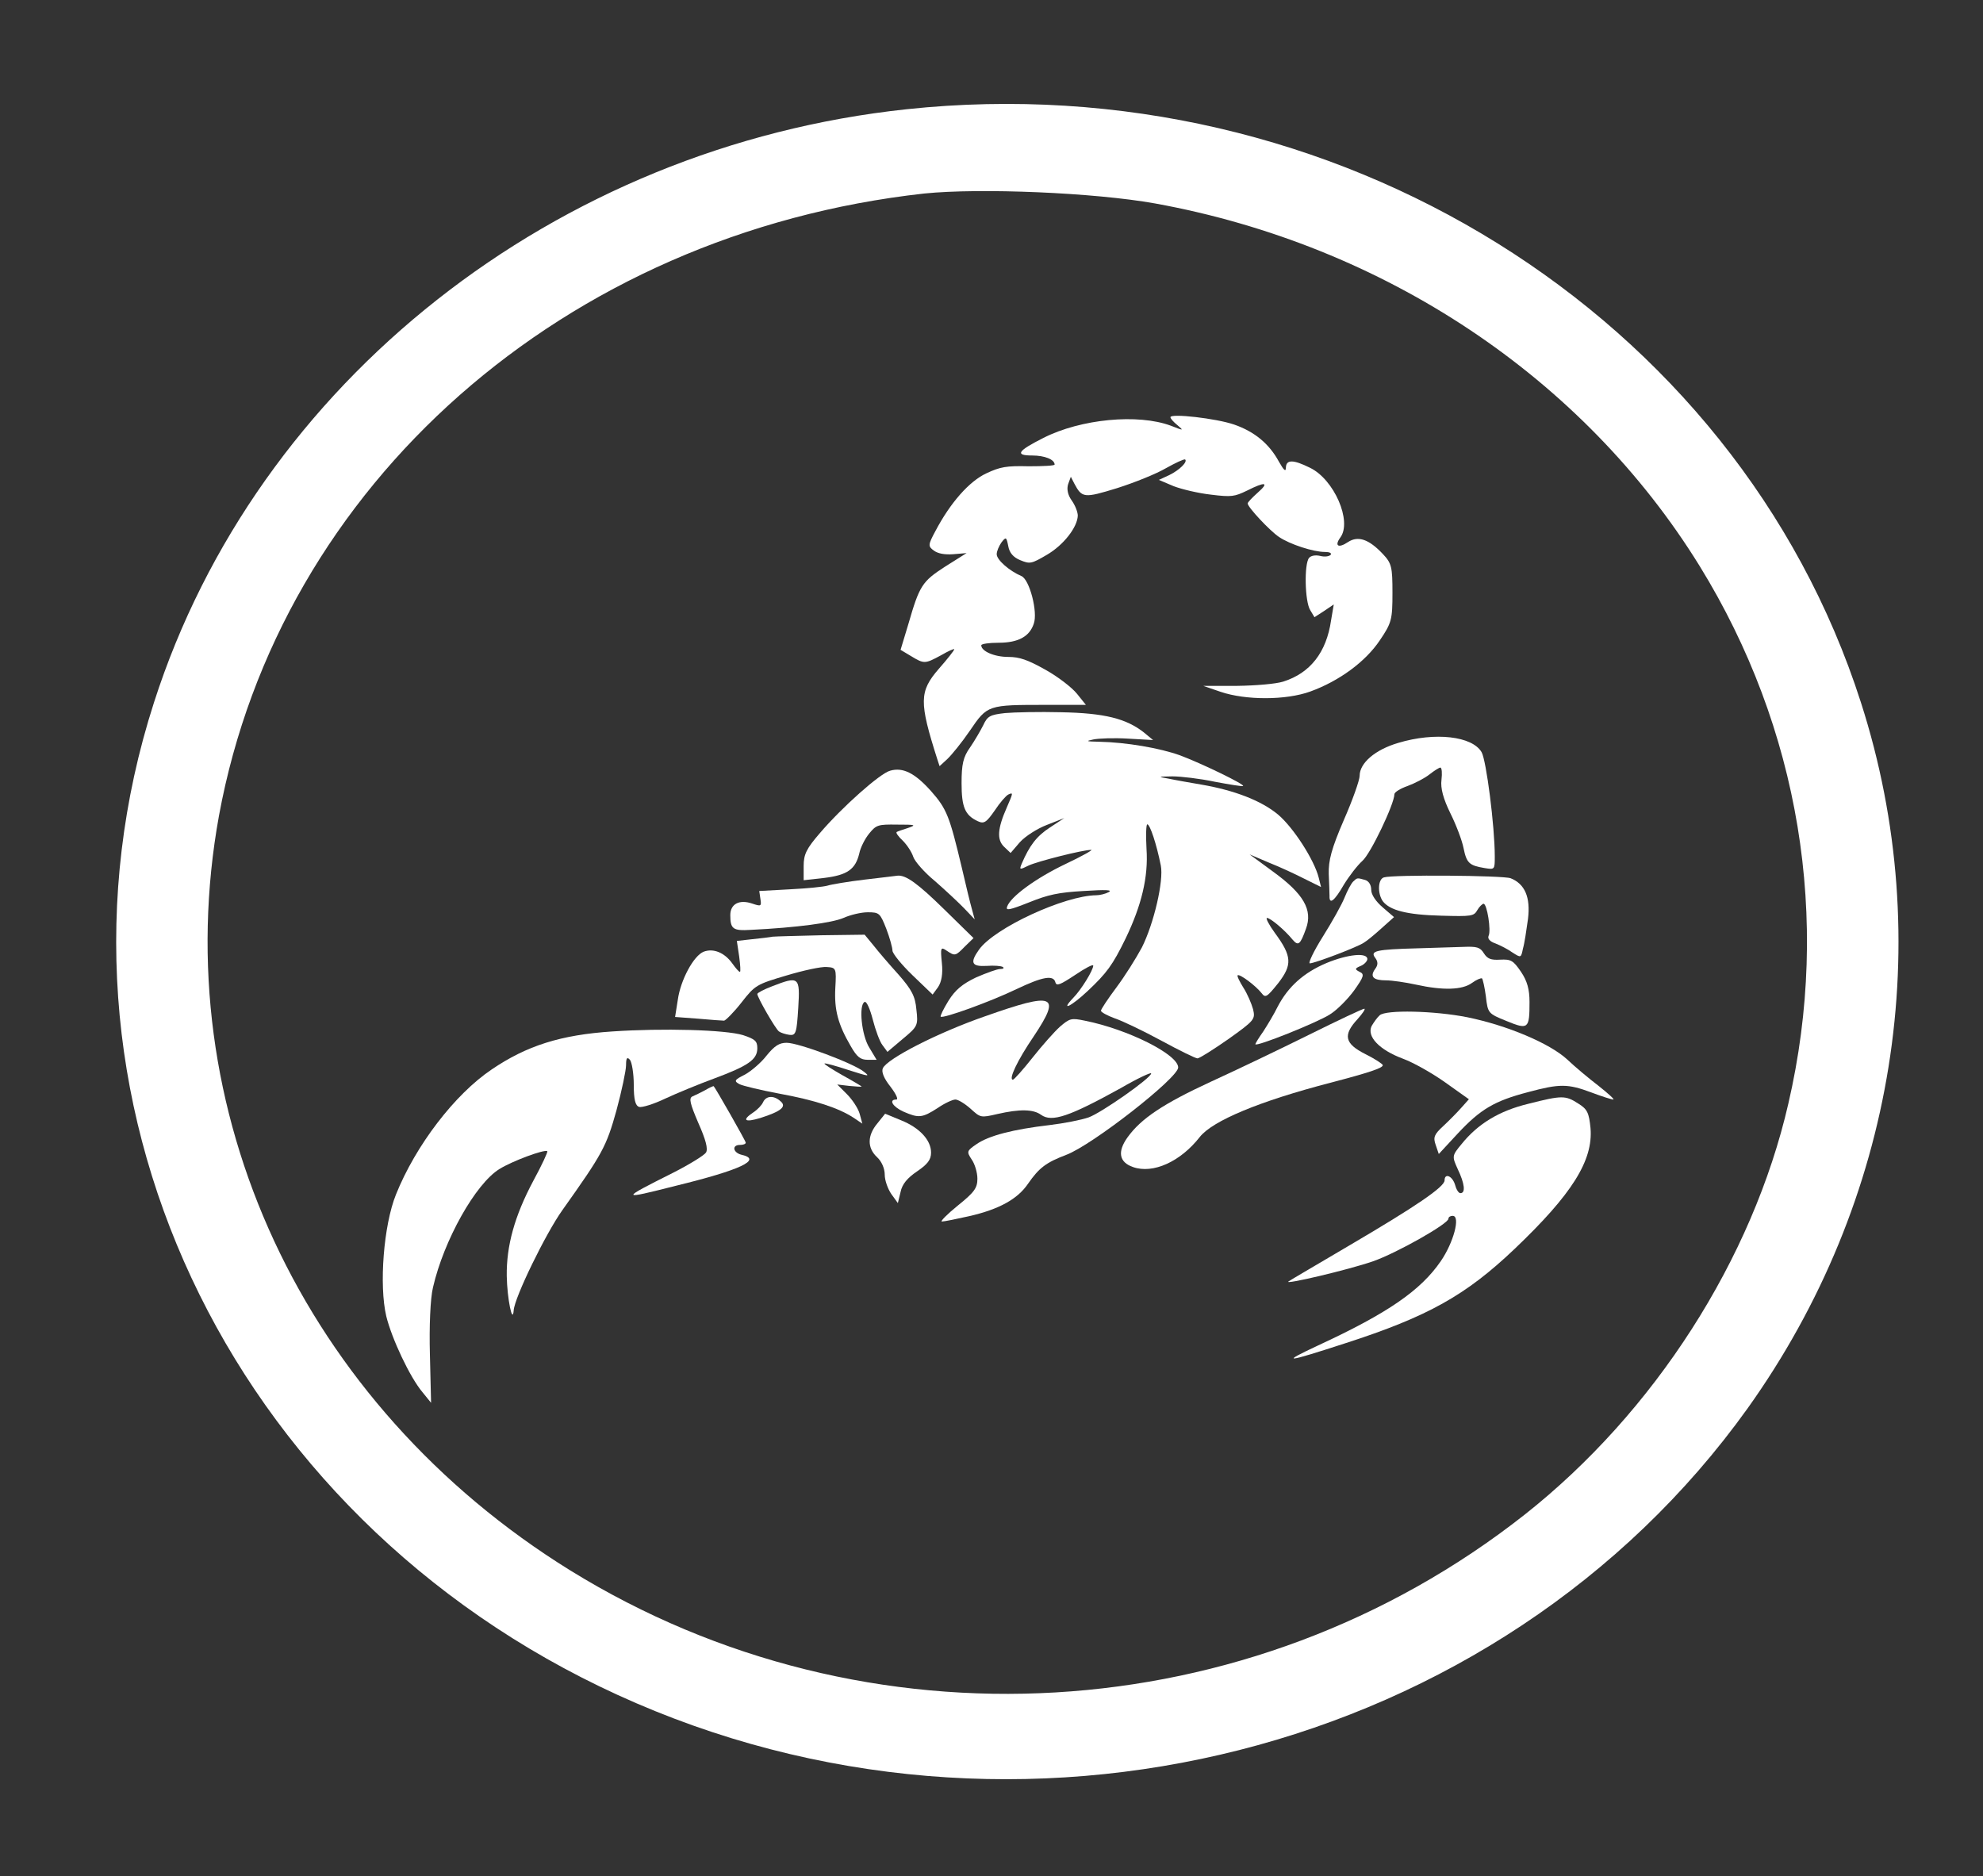 <?xml version="1.0" encoding="utf-8"?>
<svg viewBox="128.724 118.398 229.472 217.082" xmlns="http://www.w3.org/2000/svg">
  <rect x="128.724" y="118.398" width="229.472" height="217.082" fill="#333333" stroke="none"/>
  <g transform="matrix(0.053, 0, 0, -0.049, 76.233, 379.179)" fill="#000000" stroke="none" style="">
    <path d="M 2970.06 5064.117 C 2203.337 4975.788 1551.018 4420.093 1326.611 3663.14 C 1051.604 2739.592 1482.817 1743.366 2338.642 1319.607 C 3209.867 888.021 4263.699 1177.609 4806.015 1996.057 C 5129.425 2485.783 5220.727 3100.737 5053.522 3663.14 C 4781.814 4579.981 3902.888 5171.455 2970.06 5064.117 Z M 3512.376 4841.616 C 4012.891 4743.224 4447.405 4430.156 4701.512 3985.152 C 4919.318 3602.763 4988.62 3152.17 4895.117 2716.111 C 4817.016 2348.257 4602.509 1987.111 4319.8 1745.602 C 3719.183 1233.513 2882.057 1180.963 2235.239 1613.667 C 1651.121 2005.001 1351.912 2701.576 1468.516 3395.915 C 1601.619 4178.584 2223.138 4771.175 3008.561 4865.096 C 3130.665 4878.513 3379.273 4867.332 3512.376 4841.616 Z" style="fill: rgb(255, 255, 255);"/>
    <g transform="matrix(0.843, 0, 0, 0.67, 1480.594, 1827.698)" fill="#000000" stroke="none" style="">
      <path d="M2450 3745 c0 -5 8 -17 18 -28 17 -20 17 -20 -17 -2 -85 43 -233 24 -330 -43 -67 -46 -75 -62 -29 -62 32 0 58 -14 58 -32 0 -4 -30 -6 -67 -6 -58 2 -74 -2 -110 -25 -44 -28 -93 -103 -132 -204 -19 -48 -19 -53 -4 -68 11 -11 28 -15 50 -13 l35 4 -56 -48 c-59 -52 -66 -66 -95 -203 l-20 -90 27 -22 c34 -28 36 -28 78 3 19 15 34 24 34 21 0 -4 -18 -35 -40 -69 -51 -80 -51 -117 -4 -318 l6 -25 20 25 c11 14 38 59 59 101 45 90 46 90 197 90 l103 0 -23 39 c-13 22 -49 60 -82 85 -46 35 -67 45 -96 45 -36 0 -70 20 -70 41 0 5 20 9 45 9 51 0 80 22 91 67 11 41 -11 156 -32 168 -31 18 -64 57 -64 77 0 11 6 29 12 41 12 21 13 21 18 -13 3 -23 13 -39 31 -49 25 -14 29 -13 69 19 43 34 79 97 80 138 0 13 -7 37 -16 54 -10 19 -13 40 -9 57 l7 26 9 -24 c20 -51 25 -52 111 -16 44 19 101 50 126 70 25 19 47 33 50 31 7 -8 -14 -37 -41 -55 l-27 -17 38 -22 c21 -11 64 -25 97 -30 53 -9 61 -7 93 14 48 33 59 30 28 -7 -14 -17 -26 -34 -26 -38 0 -13 57 -96 81 -118 28 -26 89 -53 119 -53 12 0 18 -4 15 -10 -4 -6 -16 -8 -27 -4 -13 4 -24 1 -29 -7 -13 -21 -11 -154 3 -184 l11 -25 25 22 25 23 -7 -56 c-12 -113 -54 -186 -124 -216 -19 -8 -69 -14 -120 -15 l-87 0 45 -21 c65 -30 169 -30 232 1 75 37 143 105 180 180 31 62 33 74 33 168 0 91 -2 104 -25 137 -36 52 -64 65 -90 42 -25 -23 -36 -14 -20 16 31 57 -16 205 -79 246 -43 29 -61 29 -62 1 0 -17 -5 -11 -18 20 -25 63 -63 106 -116 131 -47 22 -165 40 -165 26z" style="fill: rgb(255, 255, 255);"/>
      <path d="M2021 2702 c-39 -6 -45 -11 -56 -43 -7 -19 -22 -54 -34 -78 -18 -34 -22 -60 -22 -126 0 -85 9 -113 42 -134 16 -10 22 -5 44 38 13 27 29 52 35 56 13 8 13 7 -4 -46 -24 -74 -26 -113 -7 -138 l17 -22 24 38 c14 21 45 48 70 61 l45 24 -37 -33 c-35 -31 -53 -64 -73 -127 -7 -23 -6 -23 18 -7 24 15 140 55 162 55 5 0 -25 -23 -67 -50 -77 -50 -142 -115 -151 -150 -4 -15 5 -13 57 15 49 27 76 35 141 40 58 5 76 4 65 -4 -8 -6 -23 -11 -32 -11 -82 -1 -264 -115 -304 -192 -24 -46 -19 -60 20 -57 19 2 38 0 42 -4 4 -4 1 -7 -7 -7 -8 0 -36 -14 -63 -30 -35 -23 -53 -43 -71 -82 -13 -29 -22 -54 -20 -56 7 -7 129 53 196 97 68 44 96 51 101 24 3 -14 12 -9 51 26 26 24 47 39 47 33 0 -16 -31 -85 -52 -114 -35 -50 -4 -29 38 25 49 63 64 90 98 185 41 116 59 216 54 315 -2 48 -1 87 2 87 7 0 24 -70 35 -145 8 -54 -18 -205 -49 -289 -15 -38 -44 -101 -66 -141 -22 -40 -40 -77 -40 -82 0 -5 16 -17 36 -27 20 -9 75 -45 121 -79 46 -34 88 -62 93 -62 5 0 41 31 80 68 68 66 70 70 64 105 -4 20 -15 55 -25 76 -10 22 -17 41 -15 44 6 5 47 -37 62 -63 10 -18 14 -14 43 35 37 65 36 95 -9 178 -15 28 -24 52 -20 52 9 0 47 -44 66 -76 15 -24 20 -19 35 38 18 66 -6 123 -85 201 l-61 61 50 -29 c28 -15 69 -41 92 -57 l43 -29 -6 33 c-12 64 -66 177 -105 222 -43 49 -113 86 -199 106 -30 7 -68 16 -85 21 -29 7 -28 7 10 8 22 0 72 -8 110 -19 39 -10 71 -17 73 -15 6 5 -108 80 -163 108 -53 26 -140 46 -209 48 -34 1 -37 2 -16 8 14 4 54 6 90 3 l65 -5 -24 27 c-46 49 -102 68 -214 71 -56 2 -122 0 -146 -3z" style="fill: rgb(255, 255, 255);"/>
      <path d="M3040 2597 c-60 -24 -100 -71 -100 -116 0 -15 -18 -85 -41 -156 -32 -101 -40 -143 -39 -190 1 -33 2 -68 2 -77 -1 -33 13 -18 37 39 14 31 35 68 48 84 21 24 83 201 83 235 0 7 15 20 34 29 18 9 44 27 57 41 12 13 25 24 28 24 4 0 5 -20 3 -43 -3 -30 5 -68 23 -118 15 -41 30 -95 34 -122 8 -54 15 -62 54 -71 27 -6 27 -6 27 41 0 107 -22 338 -34 367 -24 57 -121 72 -216 33z" style="fill: rgb(255, 255, 255);"/>
      <path d="M1724 2499 c-26 -9 -125 -129 -182 -220 -35 -55 -42 -75 -42 -116 l0 -50 53 8 c60 10 81 30 91 86 3 21 15 53 26 71 18 30 23 32 72 31 48 0 51 -1 28 -12 -14 -6 -27 -12 -29 -14 -3 -2 4 -16 16 -31 11 -15 23 -40 27 -57 4 -16 29 -55 56 -85 26 -31 60 -74 75 -95 l28 -40 -7 35 c-4 19 -16 85 -26 145 -32 183 -39 209 -80 272 -42 64 -73 85 -106 72z" style="fill: rgb(255, 255, 255);"/>
      <path d="M1657 2115 c-43 -7 -86 -17 -95 -21 -9 -4 -53 -10 -97 -13 l-80 -6 3 -28 c3 -26 2 -27 -22 -16 -33 15 -56 -2 -56 -41 0 -49 7 -56 53 -52 120 8 211 25 240 42 18 11 46 20 63 20 30 0 32 -3 48 -58 9 -32 16 -67 16 -77 0 -10 23 -49 52 -87 l52 -68 14 26 c9 18 13 47 10 85 -4 54 -3 58 12 44 22 -20 23 -20 48 15 l22 29 -75 100 c-69 92 -100 123 -122 120 -4 -1 -43 -7 -86 -14z" style="fill: rgb(255, 255, 255);"/>
      <path d="M3003 2123 c-16 -6 -17 -57 -3 -84 18 -32 62 -48 151 -51 79 -3 85 -2 94 20 5 12 13 22 16 22 9 0 20 -95 13 -113 -3 -10 3 -20 18 -27 13 -7 33 -21 44 -32 22 -19 22 -19 27 14 4 18 9 65 13 104 7 77 -8 124 -45 144 -20 10 -304 13 -328 3z" style="fill: rgb(255, 255, 255);"/>
      <path d="M2923 2108 c-5 -7 -15 -32 -22 -56 -7 -24 -32 -85 -56 -137 -24 -52 -39 -95 -34 -95 12 0 119 55 139 72 9 7 30 31 47 52 l32 39 -29 34 c-18 21 -30 45 -30 62 0 17 -6 31 -16 35 -21 8 -20 8 -31 -6z" style="fill: rgb(255, 255, 255);"/>
      <path d="M1420 1914 c-8 -2 -32 -6 -54 -9 l-39 -6 6 -55 c3 -30 4 -54 2 -54 -3 0 -11 13 -20 30 -20 38 -49 54 -74 41 -26 -14 -60 -100 -67 -170 l-7 -60 59 -6 c33 -4 63 -7 68 -7 4 1 25 29 45 64 35 61 39 64 116 95 44 18 91 32 105 30 24 -2 25 -4 22 -74 -3 -77 7 -128 40 -205 16 -38 25 -48 44 -48 l23 0 -19 43 c-20 43 -28 151 -12 161 5 3 14 -25 21 -62 7 -37 18 -78 25 -90 l13 -24 40 46 c38 43 40 47 35 103 -3 47 -12 70 -46 123 -24 36 -53 82 -65 103 l-23 38 -112 -2 c-61 -2 -118 -4 -126 -5z" style="fill: rgb(255, 255, 255);"/>
      <path d="M3090 1873 c-108 -4 -123 -9 -110 -33 8 -14 8 -26 0 -40 -14 -27 -5 -40 29 -40 15 0 50 -7 77 -15 70 -21 120 -19 145 6 11 11 23 18 26 16 2 -3 7 -32 10 -64 5 -59 6 -60 53 -86 57 -32 60 -28 60 67 0 44 -6 74 -22 106 -20 40 -26 45 -54 43 -24 -2 -33 3 -42 22 -10 22 -18 25 -54 23 -24 -1 -77 -3 -118 -5z" style="fill: rgb(255, 255, 255);"/>
      <path d="M2854 1821 c-59 -34 -99 -83 -126 -153 -10 -28 -28 -68 -38 -89 -11 -21 -20 -41 -20 -44 0 -11 160 76 193 105 19 16 47 55 63 85 25 48 27 57 14 65 -13 9 -13 12 3 21 9 5 17 17 17 24 0 24 -51 17 -106 -14z" style="fill: rgb(255, 255, 255);"/>
      <path d="M1418 1739 c-21 -11 -38 -23 -38 -27 0 -12 47 -123 56 -132 5 -5 17 -10 27 -12 17 -3 19 7 23 95 5 110 2 113 -68 76z" style="fill: rgb(255, 255, 255);"/>
      <path d="M1971 1634 c-123 -58 -255 -150 -266 -184 -4 -13 3 -36 20 -65 14 -25 21 -45 15 -45 -21 0 -9 -26 19 -43 39 -23 48 -22 88 13 18 17 39 30 46 30 7 0 24 -14 39 -32 26 -32 26 -33 70 -19 58 18 93 17 113 -3 28 -27 73 -6 206 94 43 34 79 57 79 52 0 -16 -129 -139 -162 -155 -19 -9 -64 -21 -101 -27 -94 -15 -157 -37 -189 -67 -26 -24 -26 -27 -13 -54 8 -15 15 -46 15 -68 0 -33 -8 -48 -51 -95 -28 -31 -46 -56 -41 -56 6 0 38 9 71 19 77 24 125 60 152 114 29 57 47 75 99 102 67 34 290 271 290 308 0 46 -131 135 -242 165 -35 10 -39 8 -64 -21 -14 -17 -46 -66 -71 -109 -25 -43 -48 -78 -51 -78 -12 0 11 67 54 153 72 147 54 157 -125 71z" style="fill: rgb(255, 255, 255);"/>
      <path d="M2810 1569 c-74 -50 -189 -125 -255 -166 -124 -78 -181 -130 -216 -196 -27 -51 -22 -88 14 -105 52 -25 123 19 173 106 33 57 154 126 338 191 101 36 136 52 136 62 0 4 -20 22 -45 39 -54 37 -59 67 -20 124 13 20 21 36 17 36 -4 0 -68 -41 -142 -91z" style="fill: rgb(255, 255, 255);"/>
      <path d="M2992 1637 c-6 -7 -15 -24 -21 -38 -13 -37 20 -84 81 -115 28 -14 77 -52 110 -84 l61 -59 -19 -29 c-11 -17 -32 -46 -47 -65 -24 -30 -27 -40 -20 -67 l8 -32 49 72 c59 86 95 115 182 146 82 30 103 30 164 -1 27 -14 53 -25 57 -25 4 0 -13 21 -38 48 -25 26 -62 68 -82 94 -45 56 -154 119 -258 148 -85 23 -211 27 -227 7z" style="fill: rgb(255, 255, 255);"/>
      <path d="M1005 1580 c-134 -12 -222 -50 -313 -134 -96 -88 -197 -268 -248 -441 -32 -108 -44 -320 -25 -429 14 -78 61 -215 94 -268 l22 -37 -3 170 c-2 98 1 199 8 237 28 166 110 365 172 417 33 28 116 70 124 63 2 -2 -14 -49 -36 -104 -49 -125 -70 -230 -69 -336 1 -79 15 -173 18 -121 2 45 83 271 126 353 104 199 114 224 140 351 14 70 25 142 25 160 0 26 3 30 10 19 5 -8 10 -48 10 -88 0 -52 4 -74 14 -78 7 -3 38 10 67 29 30 19 87 51 127 71 89 45 112 67 112 107 0 25 -6 32 -37 46 -46 19 -208 25 -338 13z" style="fill: rgb(255, 255, 255);"/>
      <path d="M1404 1495 c-14 -25 -40 -55 -56 -67 -28 -19 -29 -23 -14 -34 9 -6 55 -21 102 -33 93 -23 155 -51 193 -85 l23 -21 -7 35 c-4 19 -19 50 -33 69 l-25 34 31 -5 c18 -2 32 -4 32 -2 0 1 -22 19 -50 40 -27 21 -48 39 -46 41 1 2 29 -8 62 -23 53 -23 57 -24 40 -6 -26 29 -169 102 -200 102 -19 0 -31 -10 -52 -45z" style="fill: rgb(255, 255, 255);"/>
      <path d="M1245 1373 c-11 -8 -26 -18 -33 -22 -10 -6 -6 -26 15 -93 19 -58 26 -92 20 -105 -5 -10 -43 -42 -85 -71 -139 -95 -138 -96 7 -46 168 56 224 92 171 109 -23 7 -27 35 -5 35 8 0 15 3 15 8 0 6 -79 194 -83 199 -1 1 -11 -5 -22 -14z" style="fill: rgb(255, 255, 255);"/>
      <path d="M1395 1331 c-3 -10 -14 -26 -25 -36 -31 -28 -23 -37 18 -20 53 23 69 40 52 59 -17 21 -37 20 -45 -3z" style="fill: rgb(255, 255, 255);"/>
      <path d="M3377 1325 c-76 -25 -131 -71 -173 -142 -25 -41 -25 -43 -10 -88 18 -51 21 -85 7 -85 -5 0 -11 14 -14 30 -7 31 -27 42 -27 15 0 -23 -76 -93 -245 -228 -82 -66 -154 -123 -159 -128 -16 -14 156 41 219 71 61 29 195 132 195 150 0 6 5 10 11 10 21 0 2 -95 -31 -160 -52 -103 -137 -183 -318 -297 -99 -63 -85 -61 71 8 214 94 312 169 438 332 149 193 204 312 197 426 -4 54 -8 67 -32 87 -33 29 -42 29 -129 -1z" style="fill: rgb(255, 255, 255);"/>
      <path d="M1691 1256 c-26 -42 -27 -86 -1 -119 12 -15 20 -40 20 -62 0 -20 8 -50 17 -68 l17 -32 7 39 c4 28 18 50 43 73 27 25 36 41 36 66 0 44 -30 88 -78 114 l-41 23 -20 -34z" style="fill: rgb(255, 255, 255);"/>
    </g>
  </g>
</svg>